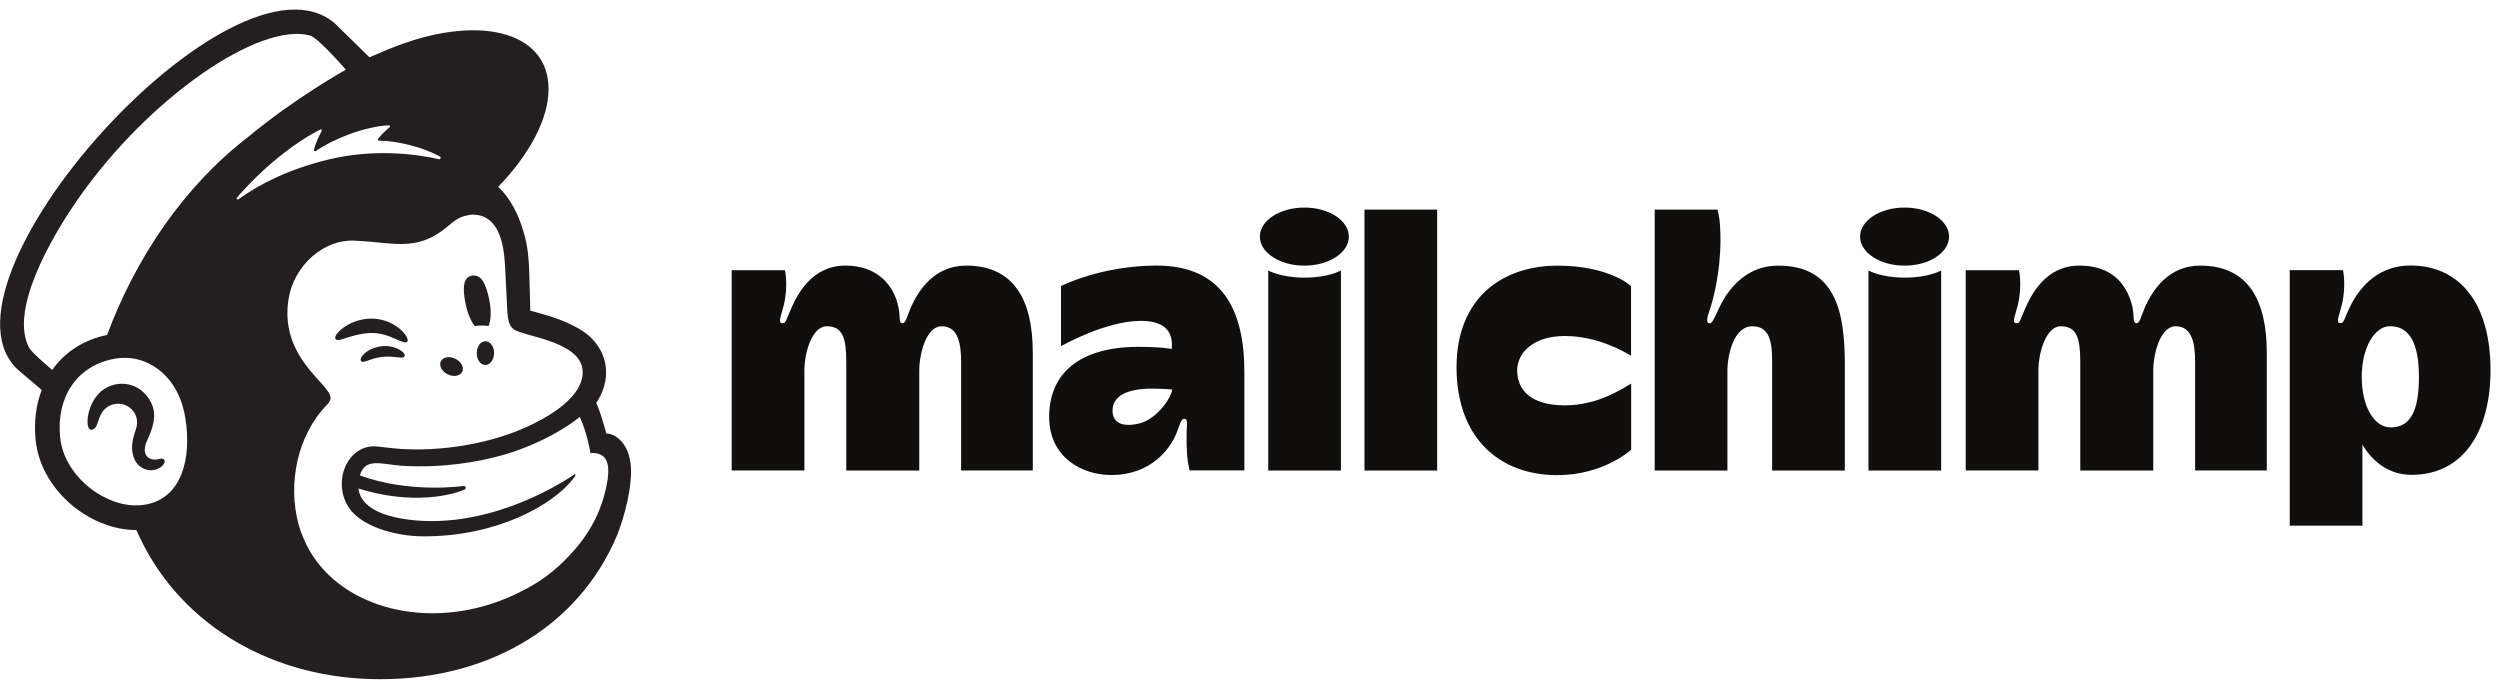<svg width="196" height="54" viewBox="0 0 196 54" fill="none" xmlns="http://www.w3.org/2000/svg">
<path fill-rule="evenodd" clip-rule="evenodd" d="M89.291 33.208C87.928 33.522 87.223 33.103 87.223 32.2C87.223 30.963 88.502 30.468 90.33 30.468C91.133 30.468 91.892 30.537 91.892 30.537C91.892 31.067 90.741 32.874 89.291 33.208ZM90.678 20.821C86.315 20.821 83.182 22.426 83.182 22.426V27.143C83.182 27.143 86.641 25.155 89.447 25.155C91.686 25.155 91.961 26.363 91.86 27.365C91.86 27.365 91.213 27.194 89.243 27.194C84.598 27.194 82.254 29.305 82.254 32.689C82.254 35.9 84.888 37.242 87.109 37.242C90.347 37.242 91.772 35.065 92.209 34.032C92.513 33.316 92.569 32.833 92.84 32.833C93.152 32.833 93.047 33.179 93.032 33.892C93.006 35.141 93.066 36.085 93.263 36.881H97.558V29.155C97.558 24.331 95.852 20.821 90.678 20.821Z" fill="#100F0D"/>
<path fill-rule="evenodd" clip-rule="evenodd" d="M118.947 29.039C118.947 27.628 120.259 26.343 122.667 26.343C125.29 26.343 127.401 27.607 127.874 27.894V22.432C127.874 22.432 126.207 20.827 122.109 20.827C117.79 20.827 114.192 23.355 114.192 28.795C114.192 34.236 117.457 37.252 122.098 37.252C125.723 37.252 127.884 35.26 127.884 35.26V30.074C127.2 30.456 125.296 31.779 122.693 31.779C119.938 31.779 118.947 30.51 118.947 29.039ZM61.542 21.185C61.542 21.188 61.816 22.362 61.455 23.897C61.272 24.677 60.934 25.341 61.342 25.341C61.623 25.341 61.623 25.108 61.989 24.271C62.524 23.048 63.652 20.823 66.287 20.823C68.791 20.823 69.971 22.345 70.362 23.77C70.66 24.853 70.4 25.341 70.762 25.341C71.02 25.341 71.109 24.779 71.427 24.069C71.997 22.796 73.236 20.823 75.743 20.823C79.526 20.823 80.971 23.555 80.971 27.653V36.886H75.351V28.374C75.351 26.954 75.122 25.578 73.828 25.578C72.629 25.578 72.07 27.702 72.07 29.074V36.89H66.347V28.374C66.347 26.558 66.091 25.578 64.815 25.578C63.71 25.578 63.065 27.533 63.065 29.074V36.887H57.365V21.185H61.542ZM99.429 21.206C99.431 21.207 100.401 21.767 102.284 21.767C104.171 21.767 105.129 21.206 105.129 21.206V36.89H99.429V21.206ZM146.486 21.206C146.488 21.207 147.458 21.767 149.342 21.767C151.228 21.767 152.186 21.206 152.186 21.206V36.89H146.486V21.206ZM112.674 16.431V36.89H106.973V16.431H112.674ZM134.649 16.431C134.649 16.433 134.885 17.021 134.885 18.77C134.885 21.352 134.323 23.454 134.058 24.255C133.917 24.679 133.666 25.333 134.026 25.345C134.234 25.351 134.359 25.039 134.613 24.496C134.866 23.953 136.122 20.826 139.421 20.826C143.966 20.826 144.634 24.548 144.634 28.578V36.89H138.934V28.237C138.934 26.463 138.562 25.581 137.372 25.581C135.936 25.581 135.429 27.805 135.429 29.078V36.89H129.728V16.43L134.649 16.431ZM158.288 21.185C158.289 21.188 158.562 22.362 158.202 23.897C158.018 24.677 157.68 25.341 158.088 25.341C158.369 25.341 158.37 25.108 158.736 24.271C159.27 23.048 160.398 20.823 163.033 20.823C165.652 20.823 166.691 22.352 167.109 23.77C167.389 24.72 167.146 25.341 167.509 25.341C167.767 25.341 167.856 24.779 168.173 24.069C168.742 22.796 169.983 20.823 172.49 20.823C176.273 20.823 177.717 23.555 177.717 27.653V36.886H172.097V28.374C172.097 26.954 171.868 25.578 170.574 25.578C169.376 25.578 168.816 27.702 168.816 29.074V36.89H163.093V28.374C163.093 26.558 162.838 25.578 161.561 25.578C160.456 25.578 159.812 27.533 159.812 29.074V36.887H154.112V21.185H158.288ZM102.262 16.272C100.335 16.272 98.773 17.292 98.773 18.55C98.773 19.807 100.335 20.827 102.262 20.827C104.189 20.827 105.751 19.807 105.751 18.55C105.751 17.292 104.19 16.272 102.262 16.272ZM149.319 16.272C147.392 16.272 145.829 17.292 145.829 18.55C145.829 19.807 147.392 20.827 149.319 20.827C151.246 20.827 152.808 19.807 152.808 18.55C152.808 17.292 151.246 16.272 149.319 16.272Z" fill="#100F0D"/>
<path fill-rule="evenodd" clip-rule="evenodd" d="M187.427 33.507C186.12 33.507 185.159 31.849 185.159 29.54C185.159 27.297 186.146 25.575 187.382 25.575C188.967 25.575 189.644 27.029 189.644 29.54C189.644 32.153 189.02 33.507 187.427 33.507ZM188.991 20.817C186.062 20.817 184.719 23.014 184.135 24.265C183.75 25.092 183.77 25.335 183.488 25.335C183.081 25.335 183.419 24.671 183.602 23.89C183.964 22.353 183.689 21.179 183.689 21.179H179.515V41.212H185.213V34.861C185.886 36.005 187.135 37.227 189.061 37.227C193.182 37.227 195.256 33.741 195.256 29.03C195.256 23.692 192.774 20.817 188.992 20.817" fill="#100F0D"/>
<path fill-rule="evenodd" clip-rule="evenodd" d="M37.215 25.558C37.598 25.512 37.965 25.51 38.303 25.558C38.498 25.11 38.531 24.338 38.356 23.497C38.095 22.248 37.742 21.492 37.011 21.61C36.281 21.728 36.254 22.633 36.515 23.882C36.662 24.585 36.924 25.186 37.215 25.558Z" fill="#231F20"/>
<path fill-rule="evenodd" clip-rule="evenodd" d="M30.949 26.547C31.471 26.776 31.793 26.928 31.918 26.795C31.999 26.712 31.975 26.554 31.85 26.351C31.592 25.93 31.062 25.503 30.499 25.263C29.348 24.768 27.976 24.933 26.917 25.693C26.568 25.949 26.236 26.304 26.284 26.519C26.299 26.589 26.351 26.641 26.474 26.659C26.762 26.691 27.769 26.183 28.929 26.111C29.747 26.061 30.426 26.317 30.949 26.547Z" fill="#231F20"/>
<path fill-rule="evenodd" clip-rule="evenodd" d="M29.901 27.146C29.22 27.254 28.845 27.478 28.604 27.686C28.398 27.866 28.271 28.065 28.272 28.204C28.273 28.271 28.302 28.309 28.324 28.329C28.355 28.356 28.392 28.371 28.436 28.371C28.59 28.371 28.934 28.233 28.934 28.233C29.881 27.894 30.506 27.936 31.125 28.006C31.467 28.044 31.629 28.065 31.704 27.948C31.726 27.914 31.753 27.841 31.684 27.73C31.525 27.472 30.837 27.035 29.901 27.146Z" fill="#231F20"/>
<path fill-rule="evenodd" clip-rule="evenodd" d="M35.1 29.347C35.562 29.574 36.071 29.484 36.237 29.148C36.402 28.811 36.162 28.354 35.7 28.127C35.238 27.9 34.729 27.989 34.564 28.326C34.398 28.663 34.638 29.12 35.1 29.347Z" fill="#231F20"/>
<path fill-rule="evenodd" clip-rule="evenodd" d="M38.071 26.752C37.696 26.745 37.385 27.157 37.376 27.672C37.367 28.187 37.665 28.609 38.04 28.615C38.415 28.622 38.726 28.21 38.735 27.695C38.744 27.18 38.446 26.758 38.071 26.752Z" fill="#231F20"/>
<path fill-rule="evenodd" clip-rule="evenodd" d="M12.86 36.032C12.766 35.915 12.613 35.95 12.464 35.986C12.36 36.01 12.243 36.037 12.114 36.035C11.838 36.03 11.604 35.912 11.473 35.71C11.302 35.448 11.312 35.056 11.501 34.608L11.589 34.408C11.89 33.732 12.393 32.602 11.828 31.525C11.402 30.715 10.708 30.21 9.873 30.104C9.072 30.002 8.247 30.299 7.721 30.88C6.89 31.795 6.76 33.042 6.921 33.482C6.98 33.643 7.072 33.688 7.138 33.698C7.28 33.716 7.488 33.614 7.619 33.262L7.656 33.148C7.715 32.962 7.823 32.615 8.001 32.337C8.216 32.002 8.549 31.772 8.941 31.688C9.34 31.602 9.749 31.678 10.091 31.902C10.672 32.282 10.896 32.995 10.648 33.675C10.519 34.027 10.31 34.699 10.357 35.252C10.45 36.37 11.138 36.819 11.755 36.867C12.356 36.89 12.776 36.552 12.882 36.306C12.945 36.16 12.892 36.071 12.858 36.033" fill="#231F20"/>
<path fill-rule="evenodd" clip-rule="evenodd" d="M18.574 15.493C20.534 13.229 22.946 11.26 25.108 10.155C25.182 10.116 25.262 10.197 25.221 10.271C25.05 10.582 24.719 11.247 24.615 11.752C24.598 11.831 24.684 11.889 24.751 11.845C26.095 10.928 28.434 9.946 30.485 9.82C30.573 9.815 30.616 9.927 30.546 9.981C30.234 10.221 29.893 10.552 29.644 10.887C29.601 10.944 29.641 11.026 29.712 11.026C31.153 11.037 33.183 11.541 34.507 12.283C34.596 12.333 34.532 12.507 34.432 12.484C32.43 12.025 29.152 11.677 25.746 12.507C22.707 13.249 20.386 14.394 18.694 15.624C18.608 15.687 18.505 15.573 18.574 15.493ZM28.335 37.434L28.335 37.435L28.336 37.437L28.335 37.434ZM36.416 38.387C36.474 38.363 36.514 38.297 36.508 38.231C36.499 38.15 36.427 38.091 36.346 38.099C36.346 38.099 32.164 38.718 28.213 37.272C28.644 35.873 29.788 36.378 31.517 36.518C34.635 36.704 37.429 36.248 39.494 35.656C41.283 35.142 43.633 34.13 45.458 32.689C46.074 34.041 46.291 35.529 46.291 35.529C46.291 35.529 46.768 35.444 47.166 35.689C47.542 35.921 47.818 36.402 47.63 37.647C47.246 39.972 46.258 41.86 44.597 43.596C43.585 44.685 42.358 45.631 40.953 46.319C40.207 46.711 39.413 47.05 38.574 47.324C32.311 49.37 25.9 47.121 23.834 42.292C23.669 41.929 23.53 41.549 23.42 41.152C22.54 37.97 23.287 34.152 25.624 31.748C25.768 31.596 25.915 31.414 25.915 31.187C25.915 30.998 25.794 30.797 25.69 30.655C24.872 29.469 22.04 27.449 22.609 23.538C23.017 20.729 25.474 18.75 27.765 18.867L28.345 18.901C29.338 18.959 30.204 19.087 31.021 19.121C32.389 19.18 33.618 18.982 35.076 17.768C35.567 17.358 35.961 17.003 36.628 16.89C36.698 16.878 36.872 16.816 37.221 16.832C37.576 16.851 37.915 16.949 38.219 17.151C39.386 17.928 39.552 19.811 39.613 21.187C39.647 21.973 39.742 23.875 39.775 24.421C39.849 25.669 40.177 25.845 40.841 26.063C41.215 26.186 41.561 26.278 42.072 26.421C43.618 26.855 44.534 27.296 45.112 27.862C45.457 28.215 45.617 28.591 45.667 28.949C45.849 30.279 44.635 31.922 41.419 33.414C37.904 35.046 33.639 35.459 30.692 35.13L29.66 35.014C27.303 34.697 25.959 37.742 27.373 39.829C28.285 41.174 30.768 42.049 33.253 42.05C38.949 42.051 43.327 39.618 44.956 37.517L45.086 37.332C45.167 37.211 45.1 37.145 45 37.213C43.67 38.124 37.76 41.739 31.437 40.651C31.437 40.651 30.669 40.524 29.968 40.252C29.411 40.035 28.244 39.498 28.102 38.301C33.204 39.879 36.416 38.387 36.416 38.387ZM8.393 26.263C6.619 26.608 5.055 27.613 4.099 29.003C3.527 28.526 2.463 27.603 2.274 27.243C0.748 24.344 3.94 18.708 6.171 15.525C11.684 7.659 20.317 1.705 24.313 2.785C24.963 2.969 27.115 5.463 27.115 5.463C27.115 5.463 23.12 7.68 19.415 10.77C14.423 14.614 10.653 20.2 8.393 26.263ZM11.375 39.566C11.107 39.612 10.832 39.63 10.556 39.623C7.886 39.551 5.003 37.148 4.716 34.297C4.399 31.147 6.009 28.723 8.86 28.148C9.2 28.079 9.612 28.039 10.056 28.062C11.653 28.15 14.006 29.376 14.543 32.855C15.02 35.936 14.264 39.073 11.375 39.566ZM47.539 33.987C47.516 33.906 47.367 33.361 47.162 32.705C46.957 32.048 46.746 31.587 46.746 31.587C47.567 30.358 47.582 29.258 47.472 28.636C47.355 27.864 47.034 27.207 46.386 26.526C45.739 25.847 44.414 25.15 42.553 24.628L41.576 24.356C41.572 24.316 41.525 22.054 41.483 21.083C41.452 20.38 41.392 19.284 41.052 18.205C40.646 16.744 39.941 15.465 39.059 14.648C41.492 12.126 43.01 9.348 43.006 6.966C42.999 2.384 37.372 0.998 30.436 3.869L28.967 4.493C28.96 4.486 26.311 1.887 26.271 1.852C18.364 -5.045 -6.358 22.434 1.546 29.108L3.273 30.571C2.825 31.732 2.649 33.062 2.793 34.492C2.977 36.329 3.925 38.089 5.46 39.45C6.918 40.741 8.835 41.559 10.695 41.557C13.771 48.645 20.799 52.993 29.039 53.238C37.878 53.501 45.298 49.353 48.407 41.903C48.611 41.38 49.473 39.024 49.473 36.944C49.473 34.854 48.291 33.987 47.539 33.987Z" fill="#231F20"/>
</svg>

